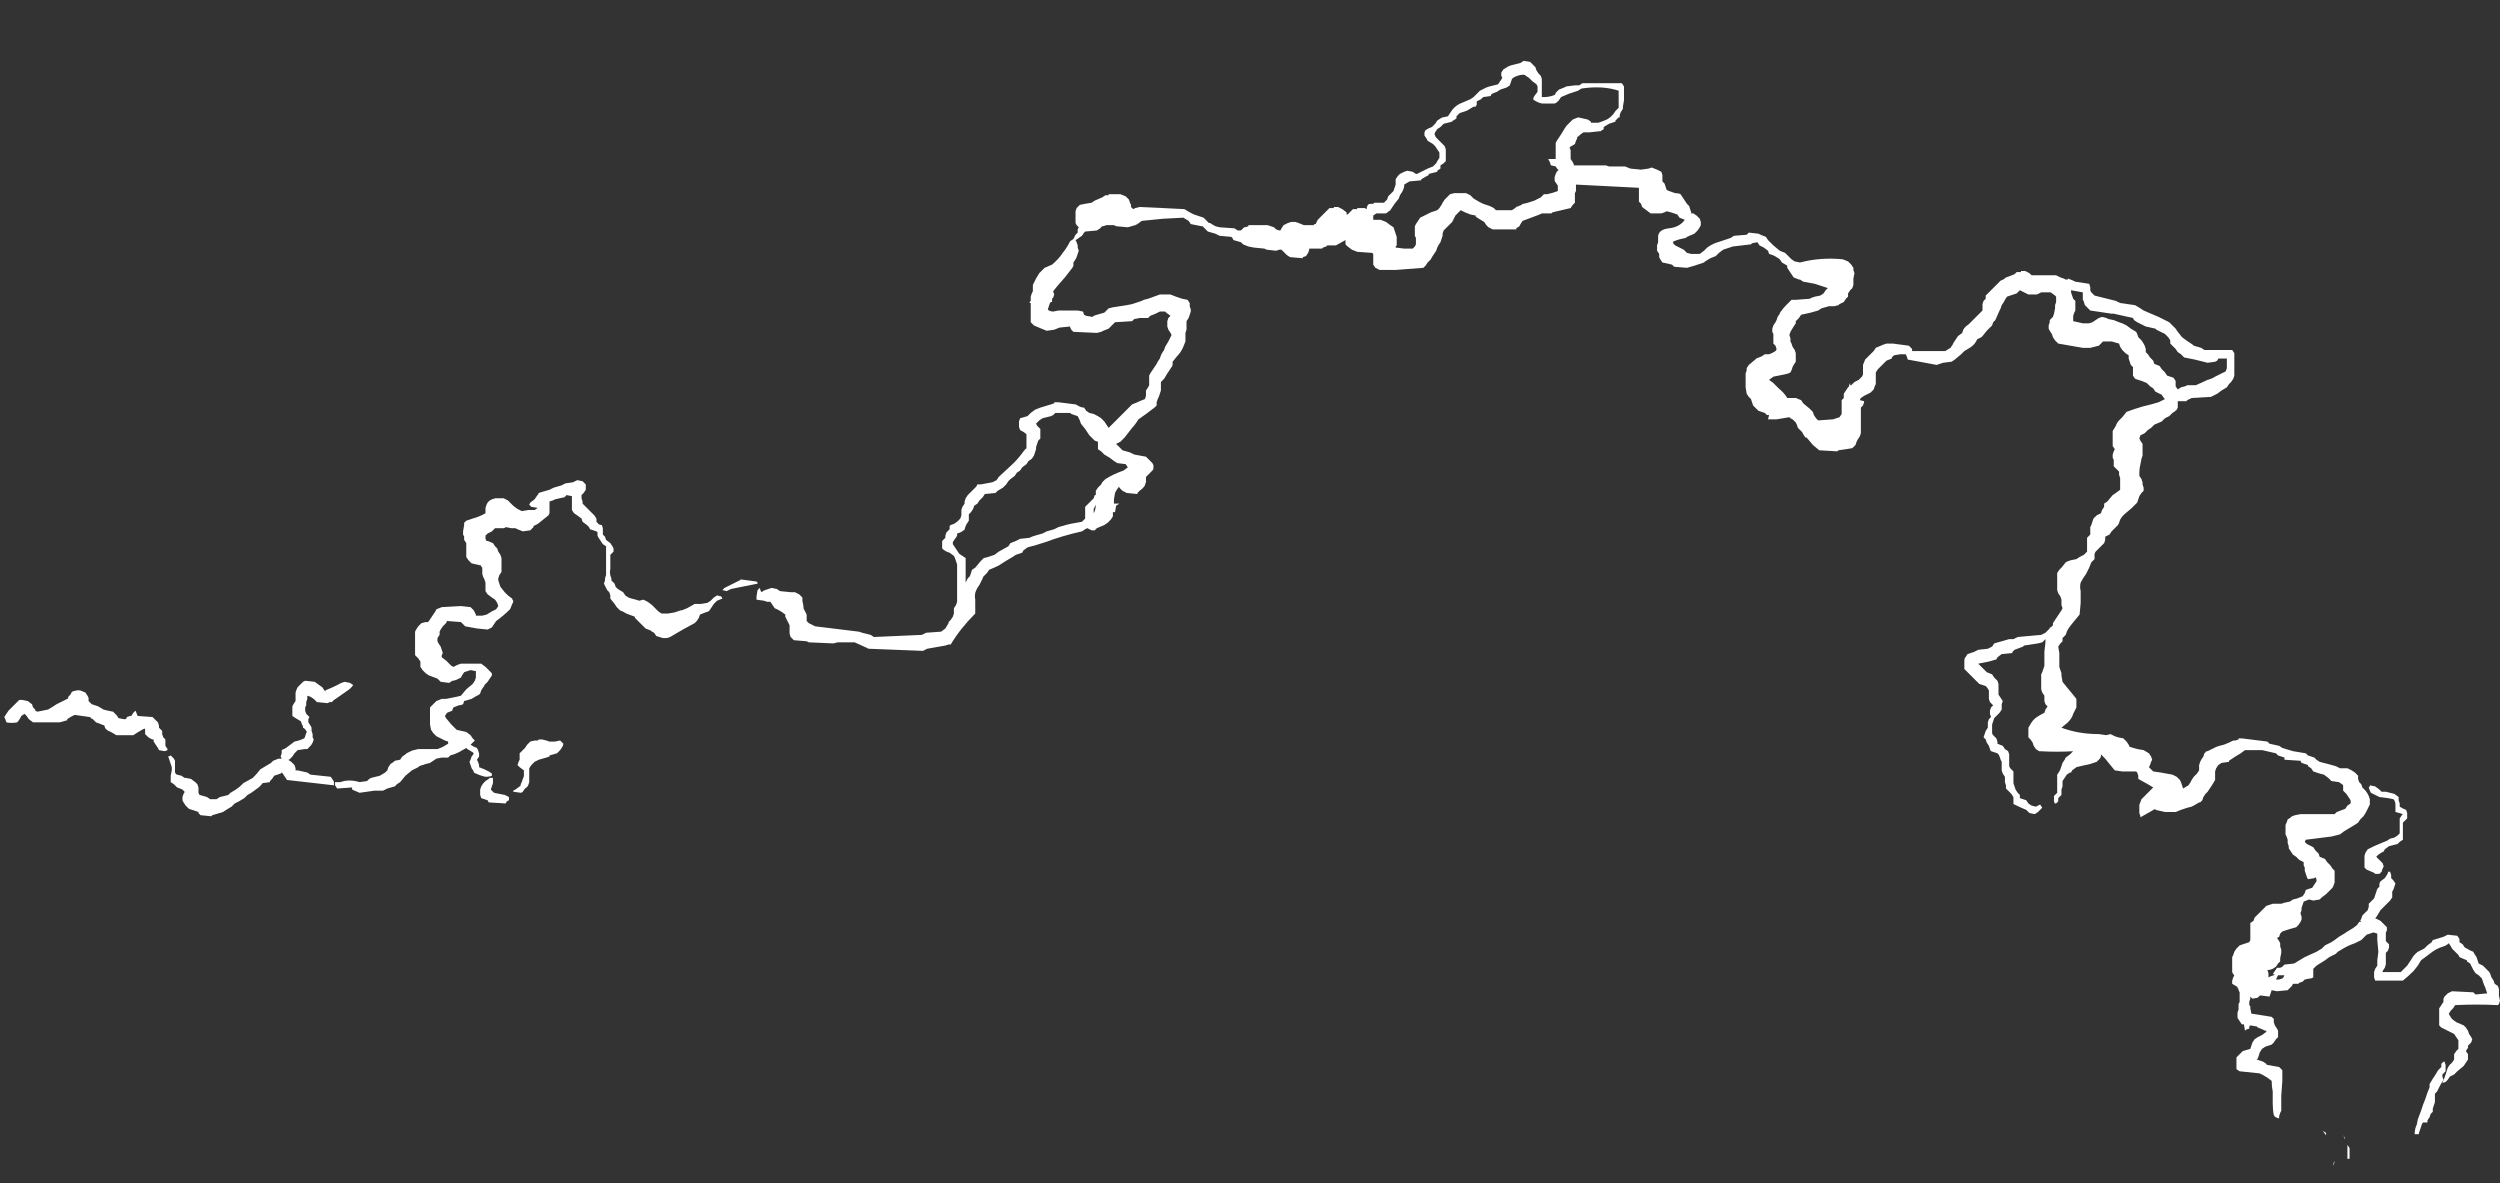 <?xml version="1.0" encoding="UTF-8" standalone="no"?>
<svg xmlns:ffdec="https://www.free-decompiler.com/flash" xmlns:xlink="http://www.w3.org/1999/xlink" ffdec:objectType="frame" height="388.15px" width="820.05px" xmlns="http://www.w3.org/2000/svg">
  <rect width="100%" height="100%" fill="#333333" stroke="none"/>
  <g transform="matrix(1.0, 0.0, 0.0, 1.0, 385.35, 444.15)">
    <use ffdec:characterId="970" height="51.8" transform="matrix(7.0, 0.0, 0.0, 7.0, -383.95, -424.2)" width="116.95" xlink:href="#shape0"/>
  </g>
  <defs>
    <g id="shape0" transform="matrix(1.0, 0.0, 0.0, 1.0, 54.85, 60.6)">
      <path d="M15.65 -60.35 L15.8 -60.4 16.2 -60.5 16.35 -60.6 16.65 -60.55 16.9 -60.3 16.95 -60.15 17.05 -60.0 17.15 -59.9 17.2 -59.75 17.2 -58.9 17.3 -58.9 Q17.55 -58.9 17.8 -59.0 17.85 -59.05 17.85 -59.1 L18.0 -59.25 18.25 -59.35 18.35 -59.4 18.75 -59.45 18.95 -59.45 19.1 -59.55 20.95 -59.55 21.05 -59.4 21.05 -58.75 21.0 -58.45 21.0 -58.35 20.9 -58.2 20.85 -58.05 20.85 -57.95 20.8 -57.95 20.65 -57.8 20.65 -57.75 20.35 -57.65 20.1 -57.5 Q20.1 -57.45 20.1 -57.4 L19.95 -57.3 19.9 -57.3 19.45 -57.25 19.15 -57.25 Q19.0 -57.15 18.9 -57.05 18.85 -57.05 18.85 -56.95 L18.8 -56.85 18.75 -56.7 18.5 -56.55 18.55 -56.4 18.55 -56.15 Q18.55 -56.1 18.55 -56.0 L18.65 -55.85 18.7 -55.75 18.7 -55.7 20.2 -55.7 20.35 -55.65 21.1 -55.65 21.35 -55.55 21.85 -55.5 22.2 -55.55 22.35 -55.6 22.6 -55.5 22.8 -55.4 22.85 -55.25 22.85 -54.95 22.95 -54.85 23.05 -54.55 23.15 -54.5 23.45 -54.4 Q23.6 -54.4 23.7 -54.35 L24.0 -53.9 24.1 -53.8 24.2 -53.5 24.2 -53.45 24.3 -53.45 24.45 -53.35 24.6 -53.2 24.65 -53.05 24.65 -52.9 24.6 -52.8 24.5 -52.65 24.35 -52.5 24.0 -52.35 23.95 -52.3 Q23.65 -52.25 23.4 -52.15 23.35 -52.15 23.35 -52.05 L23.45 -51.95 Q23.55 -51.9 23.65 -51.85 L23.85 -51.75 24.0 -51.6 24.2 -51.55 24.6 -51.55 24.8 -51.7 24.95 -51.85 25.1 -51.95 25.3 -52.05 26.05 -52.3 26.2 -52.4 26.8 -52.45 26.9 -52.55 27.35 -52.5 27.45 -52.45 27.7 -52.35 27.8 -52.2 28.05 -51.95 28.35 -51.7 28.6 -51.6 28.9 -51.3 29.05 -51.2 29.3 -51.15 Q30.25 -51.4 31.3 -51.3 L31.55 -51.2 31.7 -51.05 31.8 -50.9 31.8 -50.8 31.85 -50.65 31.8 -50.4 31.8 -50.1 31.75 -49.95 31.65 -49.85 31.55 -49.7 31.55 -49.55 31.45 -49.45 31.35 -49.3 31.15 -49.2 31.1 -49.15 30.9 -49.1 30.65 -49.1 30.3 -49.0 30.15 -48.9 29.8 -48.8 29.35 -48.7 29.25 -48.55 29.1 -48.4 29.1 -48.3 29.0 -48.15 28.85 -47.9 28.8 -47.75 28.85 -47.6 28.85 -47.45 28.9 -47.35 28.95 -47.2 29.05 -47.05 29.1 -46.9 29.1 -46.5 29.0 -46.35 28.95 -46.25 28.9 -46.1 28.85 -46.0 28.75 -45.95 28.55 -45.9 28.05 -45.8 27.85 -45.65 28.05 -45.5 28.3 -45.25 Q28.55 -45.05 28.7 -44.8 L29.1 -44.8 29.35 -44.7 29.45 -44.55 29.75 -44.3 29.9 -44.15 29.95 -44.0 30.05 -43.85 30.15 -43.75 30.85 -43.8 31.15 -43.9 31.25 -44.05 31.25 -44.7 31.35 -44.8 31.35 -45.0 31.55 -45.3 31.6 -45.35 31.6 -45.4 31.65 -45.5 31.65 -45.4 31.7 -45.4 31.85 -45.55 32.05 -45.65 32.2 -45.8 32.25 -45.9 32.25 -46.35 32.35 -46.6 32.75 -47.0 32.85 -47.15 33.2 -47.3 33.35 -47.35 33.65 -47.35 34.4 -47.25 34.55 -47.1 34.55 -47.0 36.1 -47.0 36.35 -47.15 36.45 -47.3 36.5 -47.4 36.7 -47.7 36.9 -47.85 Q36.95 -48.1 37.2 -48.25 L37.85 -48.9 37.85 -49.2 37.9 -49.35 38.0 -49.45 38.0 -49.6 38.7 -50.3 Q38.85 -50.35 38.95 -50.45 L39.1 -50.5 39.35 -50.6 39.45 -50.7 39.65 -50.7 39.65 -50.75 39.85 -50.75 40.05 -50.65 40.15 -50.55 41.3 -50.55 41.5 -50.45 41.65 -50.4 41.75 -50.35 41.85 -50.35 41.85 -50.4 42.1 -50.3 42.2 -50.25 42.85 -50.15 42.9 -50.0 42.9 -49.9 Q42.9 -49.8 42.95 -49.75 L43.1 -49.6 44.1 -49.35 44.3 -49.25 45.0 -49.15 45.25 -49.0 45.4 -48.9 46.1 -48.6 46.6 -48.35 46.9 -48.05 47.0 -47.9 47.2 -47.65 47.4 -47.5 47.7 -47.3 47.75 -47.25 48.1 -47.15 48.25 -47.05 49.55 -47.05 49.65 -46.9 49.65 -45.85 49.6 -45.7 49.5 -45.55 49.4 -45.45 49.3 -45.3 49.05 -45.15 48.85 -45.0 48.55 -44.85 48.5 -44.85 47.65 -44.8 47.45 -44.7 47.4 -44.65 47.0 -44.65 47.0 -44.35 46.95 -44.25 Q46.85 -44.15 46.75 -44.1 L46.6 -43.95 46.4 -43.85 46.25 -43.7 45.9 -43.55 45.75 -43.4 45.6 -43.3 45.45 -43.15 Q45.35 -43.1 45.25 -43.05 L45.2 -42.9 45.25 -42.8 45.35 -42.65 45.35 -42.1 45.3 -41.95 45.25 -41.7 Q45.2 -41.5 45.2 -41.3 L45.2 -41.15 45.3 -41.0 45.35 -40.85 45.35 -40.75 45.4 -40.6 45.4 -40.45 45.3 -40.35 45.2 -40.2 45.1 -39.9 44.85 -39.65 44.5 -39.35 44.4 -39.25 44.3 -39.1 44.25 -38.95 44.2 -38.85 43.9 -38.55 43.8 -38.4 43.6 -38.3 43.6 -38.15 43.55 -38.0 43.15 -37.6 43.1 -37.5 43.1 -37.25 42.95 -37.1 42.85 -36.85 42.7 -36.55 Q42.55 -36.35 42.45 -36.15 42.4 -35.95 42.45 -35.75 L42.45 -35.2 42.4 -34.65 42.15 -34.35 41.95 -34.1 41.85 -33.95 41.8 -33.85 41.75 -33.7 41.6 -33.55 41.6 -33.4 41.5 -33.3 41.4 -33.15 41.45 -32.85 41.45 -32.2 41.55 -31.9 41.55 -31.8 41.6 -31.5 41.8 -31.25 42.05 -30.95 42.25 -30.7 42.25 -30.3 42.1 -30.0 Q42.05 -29.8 41.85 -29.6 L41.55 -29.35 Q42.35 -29.05 43.3 -29.05 L43.65 -29.0 43.85 -29.05 44.05 -28.95 44.2 -28.9 44.45 -28.85 44.6 -28.7 44.7 -28.55 44.75 -28.45 45.1 -28.35 45.4 -28.3 45.65 -28.15 45.75 -28.0 45.8 -27.85 45.75 -27.75 45.7 -27.6 45.65 -27.5 45.85 -27.3 46.2 -27.25 46.75 -27.15 46.95 -27.05 47.1 -26.9 47.15 -26.8 47.25 -26.5 47.5 -26.65 47.6 -26.8 47.65 -26.9 47.75 -27.05 47.9 -27.2 48.0 -27.35 48.0 -27.6 48.05 -27.75 48.1 -27.85 48.2 -28.0 48.25 -28.15 48.35 -28.25 48.4 -28.25 48.8 -28.45 48.95 -28.5 49.15 -28.55 49.4 -28.65 Q49.5 -28.7 49.6 -28.75 L49.7 -28.75 49.85 -28.8 49.85 -28.85 50.0 -28.85 51.2 -28.7 51.3 -28.6 51.75 -28.5 51.9 -28.4 52.4 -28.25 53.0 -28.15 53.1 -28.05 Q53.25 -28.0 53.4 -27.95 L53.5 -27.85 53.65 -27.75 54.4 -27.55 54.6 -27.45 54.95 -27.45 55.15 -27.35 55.3 -27.25 55.45 -27.1 55.45 -26.95 55.5 -26.8 55.6 -26.7 55.65 -26.55 55.8 -26.4 55.9 -26.25 55.95 -26.15 56.0 -26.0 56.0 -25.75 55.8 -25.35 55.7 -25.2 55.55 -25.05 55.45 -24.9 55.3 -24.8 54.8 -24.5 54.6 -24.35 Q54.4 -24.3 54.2 -24.25 L53.0 -24.1 52.95 -24.0 Q53.0 -23.95 53.05 -23.9 L53.35 -23.75 53.45 -23.6 53.6 -23.45 53.65 -23.3 53.9 -23.2 54.0 -23.05 54.15 -22.9 54.25 -22.75 54.35 -22.65 54.35 -22.1 54.3 -21.95 54.25 -21.85 53.95 -21.55 53.75 -21.4 53.65 -21.3 53.35 -21.25 53.15 -21.3 52.9 -21.2 52.8 -20.9 52.8 -20.8 52.75 -20.65 52.8 -20.5 52.8 -20.35 52.75 -20.25 52.65 -20.1 52.55 -20.0 52.2 -19.9 51.9 -19.8 51.8 -19.7 51.75 -19.55 51.65 -19.5 51.75 -19.35 51.8 -19.25 51.8 -19.1 51.85 -18.95 51.85 -18.8 51.8 -18.55 51.8 -18.4 51.7 -18.3 51.6 -18.15 51.45 -18.05 51.3 -18.0 51.2 -18.0 51.25 -17.85 51.25 -17.65 51.35 -17.7 51.5 -17.75 51.55 -17.8 51.45 -17.8 51.65 -18.1 51.8 -18.1 51.9 -18.15 52.0 -18.25 52.45 -18.3 52.95 -18.6 53.5 -18.85 53.75 -19.0 53.9 -19.15 54.2 -19.3 54.35 -19.4 54.55 -19.55 54.8 -19.7 54.95 -19.8 55.2 -19.95 55.4 -20.1 55.5 -20.25 55.6 -20.25 55.55 -20.3 55.6 -20.4 55.65 -20.55 55.9 -20.8 55.95 -20.95 55.95 -21.1 56.2 -21.35 56.35 -21.8 56.45 -21.9 56.45 -22.05 56.5 -22.15 56.7 -22.3 56.8 -22.45 56.85 -22.55 56.85 -22.6 56.95 -22.6 57.0 -22.45 57.0 -22.3 57.1 -22.2 57.2 -22.05 57.1 -21.75 Q57.05 -21.7 57.05 -21.65 L57.05 -21.4 56.95 -21.25 56.5 -20.8 56.35 -20.55 56.25 -20.4 56.3 -20.4 56.5 -20.3 56.8 -20.0 56.8 -19.85 56.75 -19.75 56.75 -19.35 56.9 -19.2 56.9 -19.05 56.85 -18.9 56.75 -18.8 56.75 -18.25 56.7 -18.1 56.6 -17.95 56.6 -17.9 Q57.0 -17.9 57.45 -17.9 L57.75 -18.2 57.95 -18.5 Q58.05 -18.7 58.25 -18.85 L58.55 -19.0 58.7 -19.15 58.9 -19.3 58.95 -19.4 59.45 -19.55 59.65 -19.65 60.1 -19.6 60.2 -19.45 60.2 -19.3 60.35 -19.2 60.45 -19.05 60.55 -19.0 Q60.7 -18.9 60.85 -18.85 L60.9 -18.75 61.0 -18.6 61.1 -18.3 61.3 -18.2 61.6 -17.9 61.65 -17.8 61.7 -17.65 61.8 -17.5 61.85 -17.35 62.0 -17.25 62.05 -17.1 62.05 -16.8 62.1 -16.55 62.05 -16.4 62.0 -16.35 Q61.0 -16.4 60.0 -16.35 L59.9 -16.2 59.8 -16.1 59.7 -15.95 59.75 -15.85 59.85 -15.7 60.05 -15.55 60.4 -15.4 60.5 -15.3 60.6 -15.15 60.65 -15.0 60.75 -14.85 60.8 -14.75 60.75 -14.6 60.6 -14.45 60.6 -14.35 60.5 -14.2 60.6 -14.05 60.6 -13.8 60.4 -13.5 60.1 -13.25 59.95 -13.1 59.75 -13.0 59.65 -12.85 59.55 -12.75 59.4 -12.7 59.5 -12.95 59.6 -13.25 Q59.65 -13.5 59.85 -13.65 L59.95 -13.8 59.95 -14.05 60.05 -14.2 60.15 -14.3 60.15 -14.7 59.95 -15.0 59.35 -15.3 59.25 -15.4 59.25 -16.2 59.45 -16.5 Q59.45 -16.55 59.45 -16.65 L59.5 -16.75 59.65 -16.9 59.85 -17.0 60.85 -16.95 60.95 -16.85 61.5 -16.9 61.4 -17.2 61.35 -17.3 61.25 -17.6 61.1 -17.75 60.95 -17.85 60.85 -18.0 60.7 -18.3 60.55 -18.4 60.55 -18.45 60.2 -18.6 60.15 -18.7 59.85 -19.0 59.8 -19.1 59.7 -19.25 Q59.6 -19.15 59.45 -19.1 59.1 -19.0 58.8 -18.75 L58.4 -18.45 58.25 -18.2 58.05 -17.95 Q57.8 -17.7 57.55 -17.5 L56.25 -17.5 56.2 -17.65 56.2 -17.9 56.25 -18.05 56.35 -18.2 56.35 -18.45 56.4 -18.85 56.35 -19.4 56.35 -19.7 56.2 -19.75 56.15 -19.75 55.85 -19.65 55.6 -19.4 55.3 -19.25 Q55.0 -19.15 54.75 -19.0 L54.5 -18.85 54.4 -18.75 54.1 -18.6 53.9 -18.45 53.5 -18.2 53.35 -18.05 53.35 -17.65 53.25 -17.6 53.2 -17.6 52.95 -17.55 52.85 -17.45 52.7 -17.4 52.65 -17.35 52.4 -17.35 52.35 -17.25 52.15 -17.05 51.65 -17.0 51.4 -17.05 51.3 -16.75 50.9 -16.8 50.85 -16.8 50.75 -16.7 50.5 -16.65 50.4 -16.75 50.4 -16.65 50.35 -16.5 50.35 -16.35 50.4 -16.3 50.4 -16.2 50.45 -15.95 51.1 -15.85 51.4 -15.8 51.5 -15.7 51.5 -15.55 51.55 -15.4 51.65 -15.25 51.7 -15.15 51.7 -14.85 51.6 -14.75 51.5 -14.6 51.4 -14.5 51.1 -14.4 50.95 -14.3 50.85 -14.15 50.75 -13.85 50.7 -13.8 Q50.85 -13.75 51.0 -13.7 L51.15 -13.6 Q51.15 -13.55 51.2 -13.55 L51.75 -13.45 51.9 -13.3 51.9 -12.8 51.85 -12.1 Q51.85 -11.75 51.85 -11.4 L51.8 -11.3 51.75 -11.15 51.75 -11.05 Q51.65 -11.05 51.6 -11.1 51.55 -11.1 51.5 -11.2 51.45 -11.45 51.45 -11.75 L51.45 -12.3 Q51.4 -12.55 51.4 -12.8 L51.2 -12.95 50.95 -13.1 Q50.9 -13.1 50.85 -13.15 L49.9 -13.25 49.75 -13.35 49.75 -13.9 50.05 -14.2 50.4 -14.3 50.5 -14.6 50.6 -14.75 50.75 -14.85 50.95 -14.95 51.15 -15.1 51.15 -15.15 51.1 -15.15 Q50.9 -15.25 50.75 -15.3 L50.7 -15.35 50.4 -15.4 50.35 -15.35 50.35 -15.25 50.2 -15.2 50.15 -15.15 50.1 -15.45 50.0 -15.45 49.8 -15.75 49.8 -16.0 49.85 -16.15 49.85 -16.4 49.9 -16.5 49.9 -16.95 49.85 -17.05 49.85 -17.1 49.8 -17.15 49.8 -17.2 49.55 -17.35 49.55 -17.5 49.6 -17.65 49.65 -17.75 49.6 -17.8 49.55 -17.9 49.55 -18.6 49.6 -18.7 49.65 -18.85 49.75 -19.0 49.9 -19.15 50.35 -19.3 50.4 -19.4 50.4 -20.2 50.55 -20.3 50.6 -20.45 51.15 -21.0 51.45 -21.1 51.85 -21.1 52.0 -21.15 52.25 -21.2 52.4 -21.3 52.6 -21.35 52.85 -21.45 52.95 -21.6 53.0 -21.75 53.3 -21.85 53.5 -22.15 53.5 -22.25 53.45 -22.35 53.4 -22.3 53.1 -22.25 53.05 -22.35 52.95 -22.65 52.95 -22.8 52.9 -22.9 52.9 -23.05 52.7 -23.15 52.55 -23.3 52.4 -23.4 52.2 -23.7 52.2 -23.8 52.15 -23.95 52.15 -24.1 52.1 -24.25 52.05 -24.35 52.05 -24.8 52.1 -24.9 52.15 -25.05 52.3 -25.15 52.35 -25.2 52.5 -25.25 52.75 -25.3 54.35 -25.3 54.45 -25.4 54.85 -25.55 54.95 -25.7 55.1 -25.8 55.1 -25.95 54.9 -26.25 54.75 -26.4 54.75 -26.65 54.7 -26.7 54.55 -26.8 54.2 -26.85 54.05 -27.0 53.85 -27.15 53.65 -27.2 53.35 -27.3 53.25 -27.45 53.1 -27.55 53.1 -27.6 52.8 -27.7 52.75 -27.8 52.0 -27.85 52.0 -27.95 51.7 -28.05 Q51.65 -28.1 51.6 -28.15 L50.95 -28.3 50.15 -28.3 49.95 -28.15 49.7 -28.0 49.4 -27.8 49.4 -27.75 49.05 -27.7 48.9 -27.6 48.8 -27.45 48.75 -27.3 48.75 -26.9 48.6 -26.65 48.4 -26.35 48.3 -26.25 48.2 -26.1 48.15 -25.95 48.05 -25.85 48.0 -25.85 47.75 -25.7 47.65 -25.65 47.45 -25.6 47.15 -25.5 46.9 -25.4 46.4 -25.4 45.95 -25.5 45.95 -25.55 45.25 -25.15 45.25 -25.2 45.2 -25.35 45.2 -25.75 Q45.25 -25.85 45.3 -26.0 L45.85 -26.55 45.6 -26.7 45.15 -26.95 45.15 -27.1 45.1 -27.25 45.05 -27.3 44.4 -27.3 44.05 -27.35 43.8 -27.65 43.6 -27.9 43.4 -28.1 43.4 -28.0 43.35 -27.9 43.2 -27.75 Q43.05 -27.7 42.9 -27.65 L42.45 -27.55 42.25 -27.5 42.05 -27.35 42.0 -27.25 41.95 -27.25 41.8 -27.15 41.6 -26.85 41.6 -26.6 41.55 -26.45 41.55 -26.2 41.4 -26.05 41.4 -25.9 41.3 -25.8 41.25 -25.8 Q41.2 -25.85 41.2 -25.9 L41.2 -26.15 41.35 -26.3 41.35 -27.15 41.45 -27.3 41.5 -27.4 41.6 -27.7 41.7 -27.85 41.75 -27.95 41.95 -28.1 42.1 -28.25 42.15 -28.25 Q41.35 -28.2 40.5 -28.25 L40.35 -28.35 40.25 -28.5 40.2 -28.65 40.1 -28.8 40.0 -28.9 40.0 -29.35 40.15 -29.6 Q40.25 -29.75 40.4 -29.85 40.55 -29.95 40.75 -30.05 L40.8 -30.2 40.9 -30.35 40.8 -30.45 40.75 -30.6 40.75 -30.85 40.65 -31.0 40.6 -31.15 40.6 -31.85 40.65 -31.95 40.75 -32.25 40.75 -32.9 40.8 -33.35 40.8 -33.5 40.65 -33.35 40.45 -33.3 39.8 -33.2 39.75 -33.15 39.35 -33.0 39.25 -32.9 39.25 -32.85 38.75 -32.8 38.55 -32.65 38.5 -32.55 38.15 -32.45 37.65 -32.35 38.05 -31.95 38.3 -31.85 38.4 -31.7 38.55 -31.55 38.6 -31.4 38.6 -31.0 Q38.6 -30.95 38.6 -30.9 L38.8 -30.6 38.75 -30.45 38.75 -30.2 38.65 -30.05 38.4 -29.8 38.3 -29.5 38.3 -29.1 Q38.3 -29.05 38.35 -29.0 L38.5 -28.85 38.55 -28.7 38.55 -28.6 38.8 -28.5 38.9 -28.35 39.05 -28.25 39.1 -28.1 39.1 -27.55 39.15 -27.45 39.3 -27.3 39.3 -26.75 39.4 -26.45 39.5 -26.3 39.6 -26.2 39.6 -26.05 39.9 -25.95 40.0 -25.8 40.15 -25.7 40.35 -25.65 40.55 -25.75 40.65 -25.6 40.45 -25.4 40.3 -25.3 40.05 -25.35 39.9 -25.5 Q39.65 -25.6 39.35 -25.75 39.3 -25.75 39.3 -25.8 L39.3 -26.1 39.2 -26.25 38.95 -26.5 38.95 -26.65 38.9 -26.8 38.9 -27.05 38.8 -27.2 38.75 -27.35 38.75 -27.75 38.7 -27.85 38.65 -28.0 38.6 -28.1 38.55 -28.15 Q38.4 -28.2 38.25 -28.25 38.2 -28.3 38.2 -28.35 L38.15 -28.5 38.05 -28.65 38.0 -28.8 37.9 -28.9 38.0 -29.2 38.1 -29.35 38.1 -29.6 38.15 -29.75 38.25 -29.85 38.2 -30.0 38.2 -30.15 38.25 -30.3 38.35 -30.4 38.2 -30.55 38.15 -30.7 38.15 -31.1 38.05 -31.25 38.0 -31.3 37.7 -31.4 37.0 -32.1 37.0 -32.5 Q37.0 -32.6 37.05 -32.65 L37.15 -32.8 37.45 -32.9 37.65 -33.0 38.1 -33.05 38.3 -33.15 38.4 -33.3 39.1 -33.5 39.3 -33.5 39.5 -33.6 40.6 -33.7 40.8 -33.8 41.0 -34.0 41.0 -34.05 41.05 -34.05 41.15 -34.15 41.15 -34.25 41.55 -34.85 41.6 -34.95 41.55 -35.1 41.55 -35.35 41.5 -35.5 41.4 -35.65 41.35 -35.8 41.35 -36.6 41.45 -36.75 41.55 -36.85 41.75 -37.1 41.85 -37.15 42.0 -37.2 42.25 -37.25 42.4 -37.35 42.6 -37.45 42.75 -37.6 42.75 -38.25 42.9 -38.4 42.9 -38.75 42.95 -38.85 43.05 -39.15 43.2 -39.3 43.4 -39.4 43.45 -39.55 43.55 -39.7 43.55 -39.85 43.7 -39.95 43.95 -40.25 44.1 -40.35 44.3 -40.5 44.3 -41.05 44.25 -41.2 44.25 -41.35 44.0 -41.6 44.0 -41.9 43.95 -42.0 43.95 -42.15 44.0 -42.3 44.05 -42.4 43.95 -42.55 43.95 -43.25 44.1 -43.5 Q44.15 -43.65 44.25 -43.75 L44.4 -43.9 44.6 -44.15 Q45.0 -44.3 45.35 -44.4 L45.75 -44.5 46.1 -44.6 46.4 -44.75 46.35 -44.8 46.25 -44.95 45.95 -45.1 45.85 -45.25 45.7 -45.35 45.55 -45.5 45.3 -45.6 45.0 -45.7 44.9 -45.85 44.9 -46.25 44.8 -46.35 44.7 -46.65 44.7 -46.8 44.55 -46.9 44.4 -47.05 44.3 -47.2 44.25 -47.35 43.9 -47.45 43.5 -47.45 43.3 -47.25 42.9 -47.15 42.55 -47.15 41.4 -47.35 41.25 -47.5 41.15 -47.65 41.1 -47.8 41.0 -47.95 40.95 -48.05 40.95 -48.2 41.0 -48.35 41.0 -48.45 41.15 -48.6 41.2 -48.75 41.25 -49.0 41.25 -49.15 41.3 -49.3 41.3 -49.55 41.25 -49.6 41.05 -49.75 40.6 -49.75 40.4 -49.65 40.0 -49.65 39.6 -49.85 39.45 -49.7 39.0 -49.55 38.9 -49.4 38.85 -49.3 38.75 -49.15 38.7 -49.0 38.65 -48.9 38.45 -48.45 38.35 -48.35 38.3 -48.2 38.05 -47.95 37.85 -47.7 37.8 -47.65 Q37.7 -47.6 37.6 -47.55 37.5 -47.3 37.25 -47.15 L37.0 -47.0 36.85 -46.85 36.55 -46.6 36.4 -46.5 36.0 -46.45 35.7 -46.35 34.9 -46.5 34.35 -46.6 34.3 -46.75 34.25 -46.85 34.0 -46.85 33.7 -46.8 33.6 -46.7 33.6 -46.65 33.35 -46.55 32.95 -46.15 32.85 -46.0 32.85 -45.45 32.8 -45.35 32.75 -45.2 32.6 -45.05 32.3 -44.9 32.15 -44.8 32.1 -44.7 32.3 -44.65 32.3 -44.6 32.25 -44.45 32.15 -44.35 32.15 -43.15 32.1 -43.0 32.0 -42.85 31.95 -42.75 31.9 -42.6 31.75 -42.45 31.45 -42.4 31.1 -42.35 31.05 -42.3 30.2 -42.35 29.9 -42.6 29.65 -42.9 29.6 -42.95 29.55 -42.95 29.45 -43.1 29.4 -43.2 Q29.35 -43.25 29.3 -43.3 L29.2 -43.4 29.15 -43.55 29.1 -43.65 28.95 -43.8 28.85 -43.85 28.8 -43.9 28.2 -43.8 27.8 -43.8 27.85 -44.0 27.75 -44.0 27.65 -44.1 27.35 -44.2 27.1 -44.45 27.0 -44.75 26.9 -44.85 26.8 -45.0 26.75 -45.3 26.75 -45.95 26.8 -46.1 26.8 -46.2 26.9 -46.35 27.2 -46.6 27.25 -46.65 27.5 -46.75 27.65 -46.85 27.85 -46.85 Q28.0 -46.9 28.15 -47.0 28.2 -47.05 28.2 -47.1 L28.15 -47.25 28.05 -47.35 28.05 -47.8 28.0 -47.9 28.0 -48.05 28.05 -48.2 28.15 -48.35 28.2 -48.45 28.25 -48.6 28.35 -48.75 Q28.35 -48.8 28.4 -48.85 28.5 -49.0 28.65 -49.15 L28.9 -49.4 29.1 -49.4 29.75 -49.45 29.85 -49.5 30.0 -49.55 30.25 -49.6 30.4 -49.7 30.5 -49.85 30.6 -49.95 30.0 -50.15 29.45 -50.25 29.3 -50.35 29.25 -50.35 29.0 -50.45 28.7 -50.9 Q28.7 -50.95 28.7 -51.0 L28.45 -51.15 28.35 -51.3 28.2 -51.4 Q28.05 -51.5 27.85 -51.55 L27.8 -51.7 27.6 -51.85 27.4 -51.95 27.3 -52.1 27.05 -52.05 27.0 -52.0 26.15 -51.9 25.7 -51.75 25.5 -51.6 25.35 -51.45 25.1 -51.35 24.85 -51.2 24.8 -51.15 24.35 -51.0 24.0 -50.9 23.4 -50.95 23.3 -51.05 22.85 -51.15 22.75 -51.3 22.7 -51.4 22.7 -51.55 22.6 -51.7 22.6 -51.95 22.65 -52.1 22.65 -52.4 Q22.7 -52.7 23.15 -52.75 23.65 -52.8 23.9 -53.15 L23.65 -53.25 23.55 -53.4 23.25 -53.5 23.05 -53.55 22.95 -53.5 22.8 -53.45 22.3 -53.45 21.9 -53.75 21.85 -53.9 21.75 -54.0 21.75 -54.65 18.8 -54.8 18.8 -54.5 18.75 -54.4 18.75 -53.95 18.65 -53.85 18.55 -53.7 17.7 -53.5 17.65 -53.45 17.2 -53.45 17.1 -53.4 16.3 -53.1 16.2 -52.95 16.15 -52.85 16.0 -52.75 16.0 -52.7 14.9 -52.7 14.7 -52.8 14.6 -52.9 14.5 -53.05 14.25 -53.2 14.1 -53.3 14.1 -53.35 13.85 -53.4 13.6 -53.5 13.4 -53.6 13.15 -53.35 13.0 -53.05 12.6 -52.65 12.55 -52.5 12.55 -52.4 12.45 -52.1 12.35 -51.95 12.3 -51.85 12.25 -51.7 12.05 -51.4 12.0 -51.3 11.85 -51.15 11.75 -51.0 11.65 -50.9 10.35 -50.8 9.6 -50.8 9.4 -50.9 9.3 -51.05 9.3 -51.55 9.25 -51.6 8.55 -51.65 8.3 -51.75 8.1 -51.9 8.0 -52.0 8.0 -52.2 7.55 -51.95 7.15 -51.95 7.1 -51.9 6.95 -51.85 6.9 -51.8 6.3 -51.8 6.3 -51.75 6.25 -51.6 6.15 -51.45 6.0 -51.4 6.0 -51.35 5.4 -51.4 5.25 -51.5 5.0 -51.75 4.9 -51.75 4.75 -51.7 4.3 -51.75 4.2 -51.8 3.7 -51.85 3.45 -51.9 3.2 -52.0 3.1 -52.1 2.75 -52.2 2.7 -52.3 2.65 -52.35 2.1 -52.4 1.9 -52.5 1.55 -52.6 1.3 -52.85 1.25 -52.85 0.75 -52.95 0.65 -53.1 0.4 -53.25 -0.55 -53.2 -1.55 -53.1 -1.75 -52.95 -1.85 -52.9 -2.2 -52.8 -2.75 -52.85 -2.85 -52.9 -3.2 -52.9 -3.35 -52.85 -3.4 -52.85 -3.5 -52.75 -3.65 -52.65 -4.2 -52.6 -4.25 -52.55 -4.35 -52.4 -4.5 -52.3 Q-4.55 -52.25 -4.65 -52.2 L-4.6 -52.1 -4.55 -51.95 -4.55 -51.85 -4.5 -51.7 -4.6 -51.4 -4.65 -51.3 -4.75 -51.15 -4.75 -51.0 -4.8 -50.9 -5.15 -50.45 -5.5 -50.05 -5.7 -49.8 -5.65 -49.65 -5.7 -49.5 -5.75 -49.45 -5.75 -49.3 -5.8 -49.3 -5.85 -49.25 -5.95 -48.95 -5.9 -48.9 Q-5.8 -48.85 -5.7 -48.85 L-5.45 -48.9 -4.55 -48.9 -4.3 -48.85 -4.25 -48.7 -4.15 -48.65 -3.85 -48.6 -3.8 -48.65 -3.65 -48.7 -3.3 -48.8 -3.1 -49.0 -2.9 -49.05 -2.25 -49.15 -2.0 -49.2 -1.55 -49.35 -1.45 -49.4 -1.25 -49.45 -0.7 -49.65 -0.2 -49.65 0.05 -49.55 0.35 -49.45 0.6 -49.4 0.7 -49.25 0.7 -49.1 0.75 -48.95 0.75 -48.85 0.65 -48.55 0.55 -48.4 0.55 -48.0 0.5 -47.85 0.5 -47.45 0.4 -47.2 Q0.3 -46.95 0.1 -46.75 L-0.1 -46.5 -0.1 -46.4 Q-0.1 -46.3 -0.15 -46.25 L-0.35 -45.95 -0.5 -45.7 -0.65 -45.55 -0.65 -45.15 -0.75 -44.85 -0.8 -44.75 -0.85 -44.6 -0.85 -44.45 -0.95 -44.35 -1.35 -44.05 -1.7 -43.8 -1.8 -43.65 Q-1.9 -43.5 -2.0 -43.4 L-2.35 -42.95 -2.55 -42.75 -2.75 -42.65 -2.45 -42.35 -2.1 -42.25 -1.9 -42.15 -1.35 -42.05 -1.05 -41.75 -1.0 -41.65 -1.0 -41.5 Q-1.0 -41.45 -1.05 -41.4 L-1.35 -41.1 -1.35 -40.85 Q-1.4 -40.75 -1.4 -40.7 -1.5 -40.55 -1.65 -40.45 L-1.75 -40.35 -1.75 -40.3 -2.25 -40.35 -2.45 -40.45 -2.6 -40.6 -2.6 -40.65 -2.65 -40.6 -2.75 -40.45 -2.8 -40.35 -2.85 -40.05 -2.85 -39.85 -2.6 -39.85 -2.75 -39.75 -2.8 -39.45 -2.9 -39.45 -2.9 -39.25 -3.0 -39.1 -3.15 -38.95 -3.3 -38.85 -3.65 -38.7 -3.75 -38.6 -3.9 -38.6 -4.1 -38.7 -4.2 -38.65 -4.35 -38.55 Q-5.25 -38.35 -6.05 -38.05 -6.5 -37.9 -6.9 -37.8 L-7.1 -37.65 -7.15 -37.55 -7.45 -37.45 -7.6 -37.35 Q-7.95 -37.15 -8.25 -36.95 -8.45 -36.85 -8.7 -36.75 L-8.8 -36.6 -8.95 -36.45 Q-9.0 -36.4 -9.0 -36.35 L-9.15 -36.05 -9.25 -35.9 -9.3 -35.8 Q-9.4 -35.6 -9.35 -35.35 L-9.35 -34.7 Q-10.05 -34.0 -10.5 -33.25 L-10.6 -33.25 -10.75 -33.2 -11.6 -33.05 -11.8 -32.95 -14.35 -33.05 -14.45 -33.1 -15.0 -33.35 -15.8 -33.35 -16.0 -33.3 -17.15 -33.35 -17.25 -33.4 -17.85 -33.45 -18.0 -33.6 -18.05 -33.75 -18.05 -34.15 -18.25 -34.55 -18.25 -34.65 Q-18.5 -34.85 -18.75 -34.95 L-18.95 -35.25 -19.1 -35.25 -19.25 -35.3 -19.6 -35.35 -19.6 -35.5 -19.55 -35.8 -19.45 -35.9 -19.4 -35.75 -19.35 -35.7 -19.3 -35.75 -19.2 -35.8 -18.9 -35.9 -18.65 -35.85 -18.5 -35.75 -18.0 -35.7 -17.8 -35.7 -17.6 -35.6 -17.45 -35.45 -17.45 -35.3 -17.4 -35.05 -17.4 -34.95 -17.25 -34.65 -17.25 -34.35 -17.15 -34.25 -16.85 -34.1 -14.8 -33.85 -14.65 -33.8 -14.25 -33.7 -14.1 -33.6 -11.85 -33.7 -11.65 -33.8 -10.95 -33.85 -10.75 -34.0 -10.6 -34.25 -10.6 -34.3 -10.5 -34.4 -10.4 -34.55 -10.35 -34.7 -10.35 -34.95 -10.25 -35.1 -10.2 -35.25 -10.2 -37.0 -10.3 -37.3 -10.35 -37.4 -10.55 -37.55 Q-10.75 -37.6 -10.9 -37.75 L-10.9 -38.1 -10.75 -38.25 -10.75 -38.35 -10.7 -38.5 -10.55 -38.65 -10.55 -38.8 -10.5 -38.85 -10.35 -38.9 -10.2 -39.0 -10.05 -39.15 -10.0 -39.3 -10.0 -39.55 -9.95 -39.7 -9.85 -39.85 -9.85 -39.95 -9.8 -40.1 -9.7 -40.25 -9.3 -40.65 -9.25 -40.75 -9.1 -40.75 -8.55 -40.85 -8.35 -40.95 -8.25 -41.1 -7.55 -41.75 Q-7.3 -42.0 -7.05 -42.35 L-6.95 -42.45 -6.95 -43.1 Q-7.05 -43.2 -7.25 -43.3 L-7.3 -43.45 -7.3 -43.7 -7.25 -43.85 -6.9 -43.95 -6.75 -44.1 -6.55 -44.25 -6.3 -44.35 -5.8 -44.5 -5.65 -44.55 -5.65 -44.6 -5.45 -44.6 -4.65 -44.5 -4.55 -44.45 Q-4.4 -44.35 -4.25 -44.35 L-4.15 -44.2 -4.0 -44.1 -3.8 -44.05 -3.6 -43.95 -3.45 -43.85 -3.3 -43.7 -3.1 -43.4 -2.0 -44.5 -1.75 -44.6 -1.65 -44.65 -1.4 -44.75 -1.35 -44.9 -1.35 -45.15 -1.25 -45.3 -1.2 -45.4 -1.2 -45.85 -1.15 -45.95 -1.05 -46.1 Q-0.95 -46.25 -0.85 -46.4 L-0.8 -46.5 -0.7 -46.65 -0.65 -46.8 -0.6 -46.9 -0.5 -47.05 -0.45 -47.2 -0.3 -47.45 -0.15 -47.75 -0.2 -47.85 -0.3 -48.0 -0.35 -48.15 -0.35 -48.4 -0.3 -48.55 -0.2 -48.65 -0.4 -48.8 -0.45 -48.85 -0.7 -48.85 -0.9 -48.75 -1.15 -48.65 -1.25 -48.55 -1.65 -48.55 -1.9 -48.5 -2.0 -48.4 -2.8 -48.35 -3.1 -48.05 -3.35 -47.95 -3.45 -47.9 -3.65 -47.85 -4.75 -47.9 -4.85 -48.0 -4.9 -48.1 -4.9 -48.15 -5.4 -48.1 -5.65 -48.0 -6.0 -47.95 -6.25 -48.05 -6.6 -48.2 -6.75 -48.35 -6.75 -49.25 -6.8 -49.25 -6.8 -49.3 -6.75 -49.35 -6.75 -49.55 -6.7 -49.7 -6.65 -49.8 -6.65 -50.1 -6.5 -50.4 -6.35 -50.65 -6.1 -50.9 -5.75 -51.05 Q-5.45 -51.3 -5.25 -51.6 -5.05 -51.85 -4.9 -52.15 L-4.75 -52.25 -4.65 -52.45 -4.55 -52.55 -4.55 -52.7 -4.5 -52.8 -4.6 -52.9 -4.65 -53.0 -4.65 -53.55 -4.6 -53.7 -4.45 -53.85 -4.2 -53.9 -3.9 -53.95 -3.75 -54.05 -3.4 -54.2 -3.25 -54.3 -3.1 -54.3 -3.1 -54.35 -2.55 -54.35 -2.3 -54.25 -2.15 -54.1 -2.1 -53.95 -2.05 -53.85 -2.05 -53.75 -1.95 -53.65 -1.85 -53.7 -1.65 -53.75 -0.55 -53.7 0.45 -53.65 0.7 -53.5 0.9 -53.4 1.35 -53.25 1.6 -53.0 1.65 -53.0 1.9 -52.85 2.1 -52.8 2.8 -52.75 2.95 -52.65 3.1 -52.65 3.25 -52.8 3.3 -52.8 3.45 -52.85 3.45 -52.9 4.35 -52.9 4.65 -52.8 4.75 -52.7 4.9 -52.65 4.95 -52.65 5.0 -52.75 5.1 -52.9 5.3 -53.0 5.45 -53.05 5.65 -53.05 5.8 -53.0 6.05 -52.9 6.5 -52.9 6.55 -52.95 6.6 -52.95 6.7 -53.15 7.25 -53.7 7.45 -53.7 7.45 -53.75 7.65 -53.75 7.85 -53.65 8.05 -53.5 8.05 -53.4 8.1 -53.4 8.35 -53.65 8.55 -53.65 8.55 -53.7 8.9 -53.7 9.0 -53.65 9.0 -53.75 9.05 -53.85 Q9.1 -53.9 9.2 -53.9 L9.3 -53.9 9.35 -53.95 9.8 -53.95 9.95 -54.1 10.0 -54.25 10.25 -54.5 10.35 -54.8 10.35 -55.05 10.45 -55.2 10.55 -55.3 10.75 -55.4 10.9 -55.45 11.15 -55.4 11.3 -55.3 11.35 -55.3 11.45 -55.35 Q11.65 -55.45 11.85 -55.55 L12.1 -55.65 12.25 -55.8 12.3 -55.9 12.4 -56.05 12.4 -56.3 12.2 -56.6 12.1 -56.7 11.85 -56.85 11.8 -56.95 11.7 -57.1 Q11.7 -57.15 11.7 -57.25 L11.75 -57.35 Q11.9 -57.45 12.05 -57.5 L12.2 -57.65 12.3 -57.8 12.45 -57.9 12.55 -57.95 12.8 -58.0 13.0 -58.3 Q13.2 -58.55 13.5 -58.65 L13.85 -58.8 14.0 -58.9 14.3 -59.2 14.6 -59.35 14.75 -59.4 15.15 -59.5 15.35 -59.8 15.3 -59.9 15.3 -60.05 15.4 -60.2 15.65 -60.35 M14.15 -58.7 L14.15 -58.55 14.1 -58.45 14.0 -58.45 13.75 -58.3 13.65 -58.25 13.35 -58.15 Q13.3 -58.1 13.2 -58.0 13.2 -57.95 13.2 -57.9 L13.05 -57.8 Q13.0 -57.8 13.0 -57.75 L12.6 -57.65 12.45 -57.5 12.3 -57.4 12.2 -57.25 Q12.15 -57.15 12.2 -57.1 12.2 -57.05 12.3 -56.95 L12.65 -56.6 12.7 -56.45 12.7 -55.9 12.6 -55.8 12.45 -55.7 12.45 -55.55 12.3 -55.45 12.3 -55.4 11.9 -55.3 11.9 -55.25 11.55 -55.05 11.55 -55.0 11.0 -54.95 10.75 -54.8 10.75 -54.7 10.7 -54.55 10.65 -54.45 10.55 -54.3 10.5 -54.15 10.3 -53.9 10.1 -53.6 9.9 -53.45 9.45 -53.45 9.3 -53.35 9.3 -53.15 9.65 -53.15 9.9 -53.05 10.1 -52.9 10.25 -52.8 10.4 -52.35 10.4 -51.95 10.35 -51.9 10.35 -51.85 10.75 -51.8 11.15 -51.8 Q11.2 -51.85 11.25 -51.9 L11.3 -52.0 11.3 -52.3 11.25 -52.4 11.25 -52.85 11.3 -52.95 11.5 -53.25 12.0 -53.5 12.3 -53.6 12.4 -53.7 12.5 -53.85 12.55 -53.95 12.65 -54.1 12.9 -54.35 13.1 -54.4 13.65 -54.4 13.85 -54.3 14.0 -54.15 14.25 -54.0 14.45 -53.9 14.75 -53.8 14.95 -53.7 15.05 -53.6 15.8 -53.6 15.95 -53.7 16.0 -53.75 16.25 -53.85 16.3 -53.9 16.35 -53.9 16.55 -53.95 16.85 -54.05 17.15 -54.2 17.3 -54.35 17.45 -54.35 Q17.7 -54.4 17.95 -54.5 L17.95 -54.75 17.85 -54.9 Q17.8 -54.95 17.8 -55.0 L17.8 -55.15 17.85 -55.3 17.9 -55.4 18.0 -55.5 17.95 -55.5 17.85 -55.65 17.65 -55.7 Q17.6 -55.7 17.6 -55.8 L17.5 -56.0 17.85 -56.0 17.85 -56.75 17.9 -56.85 18.1 -57.15 18.25 -57.4 18.35 -57.55 18.65 -57.85 18.9 -57.95 19.35 -57.85 19.5 -57.75 19.5 -57.7 19.85 -57.7 20.0 -57.75 20.25 -57.85 20.4 -57.95 20.55 -58.1 20.65 -58.25 20.8 -58.4 20.8 -59.2 Q20.05 -59.45 19.05 -59.3 L18.9 -59.2 18.45 -59.05 18.1 -58.9 18.0 -58.75 17.9 -58.65 17.8 -58.6 17.2 -58.6 Q17.0 -58.65 16.85 -58.75 16.8 -58.75 16.8 -58.85 L16.85 -58.95 17.0 -59.15 17.0 -59.4 16.95 -59.5 16.75 -59.65 16.6 -59.8 16.45 -59.9 Q16.4 -59.95 16.35 -59.95 16.1 -59.95 15.85 -59.8 L15.8 -59.75 15.7 -59.45 15.55 -59.35 15.25 -59.25 15.1 -59.15 14.85 -59.05 14.8 -58.95 14.45 -58.9 14.35 -58.8 14.15 -58.7 M42.05 -49.6 L42.1 -49.45 42.2 -49.35 42.2 -48.9 42.15 -48.8 42.1 -48.65 42.1 -48.4 42.55 -48.3 42.85 -48.3 43.0 -48.35 43.3 -48.55 43.45 -48.6 43.65 -48.55 43.75 -48.5 44.0 -48.45 44.25 -48.35 44.4 -48.3 44.6 -48.2 44.8 -48.05 45.05 -47.9 45.1 -47.8 45.15 -47.65 45.3 -47.5 45.4 -47.35 45.45 -47.25 45.5 -47.1 45.5 -46.95 45.6 -46.85 45.7 -46.7 45.85 -46.55 45.9 -46.4 46.15 -46.3 46.25 -46.15 46.4 -46.0 46.5 -45.85 46.8 -45.75 46.9 -45.6 46.9 -45.35 47.0 -45.2 47.15 -45.3 47.35 -45.35 47.45 -45.4 47.85 -45.4 48.4 -45.65 Q48.6 -45.7 48.75 -45.8 L49.25 -46.05 49.3 -46.2 49.3 -46.65 48.9 -46.65 48.85 -46.55 48.75 -46.5 48.4 -46.45 47.8 -46.6 47.3 -46.7 47.15 -46.85 47.0 -46.95 46.9 -47.1 46.65 -47.35 46.65 -47.5 46.55 -47.65 46.4 -47.8 46.0 -48.0 45.95 -48.05 45.5 -48.15 45.1 -48.35 44.95 -48.45 44.9 -48.55 44.0 -48.75 43.9 -48.75 42.9 -48.9 42.65 -49.15 42.6 -49.3 Q42.6 -49.35 42.55 -49.4 L42.55 -49.75 42.0 -49.85 42.0 -49.75 42.05 -49.6 M56.25 -26.6 L56.45 -26.45 56.55 -26.35 56.75 -26.35 57.15 -26.25 57.35 -26.1 57.35 -25.95 57.4 -25.8 57.4 -25.65 Q57.55 -25.55 57.7 -25.5 L57.75 -25.35 57.75 -25.1 57.55 -24.9 57.55 -24.1 57.4 -24.0 57.3 -23.9 56.9 -23.8 56.7 -23.65 56.65 -23.55 56.55 -23.5 56.4 -23.4 56.3 -23.3 56.6 -23.0 56.65 -22.85 56.6 -22.75 56.55 -22.6 56.45 -22.5 56.25 -22.5 56.2 -22.55 55.85 -22.7 55.75 -22.8 55.75 -23.35 55.8 -23.5 55.9 -23.65 56.2 -23.8 56.55 -23.95 56.8 -24.05 56.95 -24.15 57.15 -24.2 57.3 -24.3 57.4 -24.4 57.4 -25.1 57.5 -25.25 57.55 -25.3 Q57.4 -25.35 57.2 -25.4 L57.2 -25.8 57.15 -25.95 57.1 -26.0 56.85 -26.05 56.45 -26.1 56.05 -26.3 56.0 -26.4 55.95 -26.55 56.0 -26.6 56.0 -26.65 56.25 -26.6 M51.95 -17.75 L51.7 -17.75 51.6 -17.55 51.75 -17.55 51.9 -17.6 51.95 -17.65 52.0 -17.75 51.95 -17.75 M54.75 -10.25 L54.85 -10.1 54.8 -10.1 54.8 -10.2 54.75 -10.25 M53.9 -10.4 L53.95 -10.35 53.95 -10.25 53.8 -10.45 53.9 -10.4 M54.35 -9.05 L54.3 -8.8 Q54.3 -8.9 54.3 -8.95 L54.35 -9.05 M55.05 -9.55 L55.05 -9.15 54.95 -9.15 54.95 -9.8 55.05 -9.65 55.05 -9.55 M59.55 -13.55 L59.55 -13.35 Q59.55 -13.3 59.55 -13.25 L59.4 -13.1 59.4 -13.0 59.45 -12.85 59.3 -12.6 59.15 -12.3 59.05 -12.2 59.05 -11.8 58.95 -11.5 58.95 -11.35 58.85 -11.25 58.8 -11.1 58.7 -10.95 58.7 -10.85 58.5 -10.85 58.45 -10.8 58.3 -10.35 58.3 -10.3 Q58.2 -10.3 58.1 -10.3 58.1 -10.55 58.2 -10.75 L58.25 -11.0 58.4 -11.4 58.5 -11.7 58.6 -11.95 58.7 -12.25 58.8 -12.5 58.8 -12.65 58.95 -12.9 59.05 -13.05 59.2 -13.3 59.35 -13.45 59.35 -13.6 59.45 -13.7 59.5 -13.7 59.55 -13.55 M-53.4 -30.2 L-53.4 -30.15 -53.3 -30.1 -52.8 -30.2 -52.55 -30.35 -52.4 -30.45 -51.9 -30.7 Q-51.85 -30.7 -51.85 -30.8 L-51.75 -30.9 -51.7 -31.0 -51.65 -31.05 -51.45 -31.1 -51.3 -31.1 -51.05 -31.0 -50.95 -30.85 -50.9 -30.75 -50.9 -30.6 -50.75 -30.45 -50.45 -30.35 -50.2 -30.2 -50.0 -30.15 -49.75 -30.1 -49.6 -29.95 Q-49.55 -29.9 -49.5 -29.8 L-49.25 -29.75 -49.15 -29.75 -49.1 -29.85 -48.95 -29.9 -48.9 -29.9 -48.8 -30.05 -48.7 -30.15 -48.6 -29.9 -47.9 -29.85 -47.65 -29.6 -47.6 -29.45 -47.6 -29.35 -47.45 -29.2 -47.45 -29.05 -47.4 -28.9 -47.3 -28.8 -47.3 -28.5 -47.2 -28.35 -47.2 -28.3 Q-47.3 -28.25 -47.35 -28.25 L-47.6 -28.3 -47.65 -28.4 -47.85 -28.7 -47.85 -28.8 -47.9 -28.8 Q-48.05 -28.85 -48.15 -28.95 L-48.25 -29.05 -48.25 -29.3 -48.3 -29.3 -48.4 -29.25 -48.65 -29.1 -48.8 -29.0 -49.6 -29.0 -49.85 -29.15 Q-50.0 -29.2 -50.1 -29.3 L-50.15 -29.4 -50.15 -29.45 -50.55 -29.6 -50.7 -29.75 -50.8 -29.8 Q-50.8 -29.85 -50.85 -29.85 L-51.55 -29.95 -51.75 -29.85 -51.9 -29.75 -51.9 -29.7 -52.25 -29.6 -53.5 -29.6 -53.7 -29.75 -53.8 -29.9 -53.9 -30.0 -54.05 -29.9 -54.1 -29.8 -54.2 -29.65 -54.25 -29.6 Q-54.5 -29.55 -54.75 -29.6 L-54.8 -29.75 -54.85 -29.85 -54.65 -30.15 -54.15 -30.65 -54.0 -30.65 -53.75 -30.6 -53.55 -30.45 -53.5 -30.3 -53.4 -30.2 M-46.85 -27.8 L-46.85 -27.25 Q-46.8 -27.15 -46.75 -27.15 L-46.55 -27.1 -46.4 -27.0 -46.35 -27.0 -46.1 -26.95 -45.9 -26.8 -45.8 -26.7 -45.75 -26.55 -45.75 -26.3 -45.7 -26.2 -45.35 -26.1 -45.2 -26.0 -44.9 -26.0 -44.75 -26.1 -44.35 -26.2 -44.25 -26.3 -44.0 -26.45 -43.8 -26.6 -43.65 -26.75 -43.2 -27.0 Q-43.0 -27.2 -42.85 -27.4 L-42.35 -27.7 -42.25 -27.8 -42.0 -27.9 -41.85 -27.9 -41.9 -28.0 -41.85 -28.15 -41.85 -28.3 -41.65 -28.4 -41.25 -28.7 Q-41.0 -28.75 -40.8 -28.85 -40.75 -28.9 -40.75 -28.95 L-40.7 -29.1 Q-40.65 -29.15 -40.7 -29.2 -40.75 -29.3 -40.85 -29.35 -40.85 -29.45 -40.9 -29.5 L-40.95 -29.65 -41.2 -29.8 -41.35 -29.9 -41.35 -30.35 -41.3 -30.45 -41.2 -30.6 -41.2 -31.0 -41.15 -31.15 -41.1 -31.25 -40.85 -31.5 -40.75 -31.55 -40.3 -31.5 -40.1 -31.35 -39.95 -31.25 -39.85 -31.1 -39.8 -31.05 -39.8 -31.1 -39.45 -31.25 -39.05 -31.45 -38.9 -31.5 -38.65 -31.45 -38.5 -31.35 Q-38.6 -31.2 -38.75 -31.1 L-39.25 -30.75 -39.4 -30.65 -39.5 -30.55 -39.6 -30.55 -39.7 -30.5 -40.2 -30.55 -40.35 -30.7 -40.5 -30.8 -40.65 -30.85 -40.65 -30.7 -40.7 -30.55 -40.7 -30.4 -40.75 -30.3 -40.75 -30.15 -40.7 -30.0 -40.55 -29.85 -40.6 -29.75 -40.6 -29.6 -40.5 -29.45 -40.45 -29.35 -40.45 -29.2 -40.4 -29.05 -40.4 -28.9 -40.35 -28.8 -40.4 -28.65 Q-40.45 -28.55 -40.5 -28.5 L-40.65 -28.35 -40.75 -28.35 -41.1 -28.3 -41.25 -28.15 -41.35 -28.0 -41.5 -27.85 -41.55 -27.85 -41.4 -27.75 -41.25 -27.6 -41.2 -27.45 -41.2 -27.35 -41.1 -27.35 -40.65 -27.25 -40.5 -27.15 -39.55 -27.05 -39.45 -26.9 Q-39.4 -26.85 -39.4 -26.75 L-39.4 -26.65 -41.6 -26.9 -41.8 -27.2 -41.85 -27.25 -41.9 -27.2 Q-42.05 -27.15 -42.2 -27.1 L-42.3 -26.95 -42.4 -26.85 -42.4 -26.8 -42.75 -26.75 Q-42.85 -26.6 -43.0 -26.5 -43.25 -26.3 -43.45 -26.2 L-43.6 -26.05 -43.85 -25.9 -44.05 -25.8 -44.2 -25.65 -44.45 -25.5 -44.6 -25.4 -45.1 -25.25 -45.15 -25.2 -45.65 -25.25 -45.75 -25.35 -45.75 -25.4 -46.2 -25.55 -46.35 -25.7 -46.45 -25.85 -46.5 -25.95 -46.5 -26.1 -46.45 -26.25 Q-46.4 -26.3 -46.4 -26.35 L-46.5 -26.45 Q-46.6 -26.5 -46.75 -26.55 L-46.9 -26.7 -47.05 -26.8 -47.05 -27.1 -47.0 -27.35 -47.0 -27.5 -47.15 -27.95 Q-47.2 -28.0 -47.15 -28.0 L-47.05 -28.05 -46.9 -27.9 -46.85 -27.8 M-6.3 -43.35 L-6.3 -42.9 -6.4 -42.8 -6.5 -42.5 -6.5 -42.4 -6.6 -42.1 -6.7 -41.95 -6.85 -41.85 -6.95 -41.7 -7.15 -41.55 -7.25 -41.4 -7.4 -41.3 -7.5 -41.15 -7.7 -41.0 -7.8 -40.9 -7.9 -40.75 -8.05 -40.6 -8.3 -40.45 -8.4 -40.35 -8.9 -40.3 -9.0 -40.15 -9.15 -40.0 -9.25 -39.85 -9.4 -39.75 -9.45 -39.6 -9.55 -39.45 -9.65 -39.35 -9.65 -39.05 -9.75 -38.9 -9.8 -38.8 -9.85 -38.65 Q-9.85 -38.6 -9.9 -38.6 -10.0 -38.5 -10.2 -38.45 -10.2 -38.4 -10.2 -38.35 -10.25 -38.25 -10.3 -38.2 L-10.4 -38.05 -10.4 -37.95 -10.1 -37.5 -9.8 -37.3 -9.8 -36.15 -9.7 -36.35 -9.6 -36.45 -9.5 -36.75 -9.35 -36.85 -9.1 -37.15 -8.95 -37.3 -8.75 -37.35 -8.45 -37.45 -8.25 -37.6 -7.8 -37.85 -7.7 -38.0 -7.45 -38.1 -7.25 -38.2 -6.8 -38.25 -6.7 -38.3 -6.55 -38.35 -6.2 -38.45 -6.0 -38.55 -5.65 -38.65 -5.45 -38.75 -5.1 -38.85 -4.9 -38.9 -4.35 -39.0 -4.2 -39.15 -4.2 -39.7 -3.8 -40.1 -3.75 -40.25 -3.7 -40.25 -3.7 -40.45 -3.6 -40.6 -3.45 -40.75 -3.4 -40.85 -3.25 -41.0 Q-2.85 -41.25 -2.4 -41.4 L-2.2 -41.55 -2.3 -41.7 -2.7 -41.75 -2.85 -41.85 -3.05 -42.0 -3.3 -42.15 -3.45 -42.3 -3.6 -42.4 -3.6 -42.75 -3.75 -42.8 -4.0 -43.05 -4.2 -43.35 -4.4 -43.6 -4.45 -43.75 -4.55 -43.95 -4.85 -44.05 -4.9 -44.1 -5.6 -44.1 -5.7 -44.0 -5.8 -43.95 -6.2 -43.85 -6.35 -43.75 -6.5 -43.6 -6.45 -43.5 -6.3 -43.35 M-20.35 -36.3 L-19.6 -36.2 -19.55 -36.15 -19.55 -36.1 -20.8 -35.85 -21.0 -35.75 -21.2 -35.8 -21.1 -35.9 -20.4 -36.25 Q-20.35 -36.25 -20.35 -36.3 M-21.2 -35.4 L-21.45 -35.3 -21.6 -35.15 -21.8 -34.85 -21.85 -34.8 -22.0 -34.75 -22.25 -34.65 -22.3 -34.5 -22.4 -34.35 -22.5 -34.25 -23.05 -33.95 -23.65 -33.6 -23.8 -33.55 -24.0 -33.55 -24.3 -33.65 -24.4 -33.8 -24.5 -33.85 -24.55 -33.9 -24.8 -34.0 -25.3 -34.5 -25.3 -34.55 -25.7 -34.7 Q-25.85 -34.8 -26.0 -34.85 L-26.15 -35.0 -26.25 -35.15 -26.45 -35.4 -26.45 -35.55 -26.5 -35.7 -26.6 -35.8 -26.75 -36.1 -26.7 -36.25 -26.7 -36.35 -26.65 -36.5 -26.65 -37.85 -26.8 -37.95 -27.0 -38.25 -27.05 -38.35 -27.05 -38.5 -27.1 -38.55 -27.4 -38.65 -27.45 -38.75 -27.55 -38.85 -27.75 -39.0 -27.8 -39.15 -28.0 -39.3 -28.15 -39.4 -28.25 -39.55 -28.25 -40.1 Q-28.25 -40.15 -28.25 -40.2 L-28.5 -40.25 -28.6 -40.15 -29.05 -40.05 Q-29.1 -40.0 -29.15 -40.0 L-29.3 -39.95 -29.3 -39.4 -29.35 -39.3 Q-29.6 -39.1 -29.85 -38.9 L-30.05 -38.8 -30.05 -38.75 -30.2 -38.6 -30.55 -38.55 -30.8 -38.65 -30.9 -38.7 -31.1 -38.7 -31.35 -38.75 Q-31.4 -38.7 -31.45 -38.7 L-31.85 -38.7 -32.0 -38.55 -32.2 -38.45 -32.3 -38.35 -32.3 -38.2 -32.25 -38.1 -32.2 -38.1 -31.95 -38.0 -31.85 -37.85 -31.75 -37.75 -31.7 -37.6 -31.6 -37.45 -31.55 -37.3 -31.55 -36.65 -31.65 -36.5 -31.7 -36.35 -31.7 -36.25 -31.6 -35.95 -31.4 -35.7 -31.25 -35.55 -31.05 -35.4 Q-31.05 -35.35 -31.0 -35.3 -31.0 -35.2 -31.05 -35.15 -31.1 -35.0 -31.15 -34.9 -31.45 -34.6 -31.8 -34.35 L-32.0 -34.05 -32.2 -33.95 -32.7 -34.0 -33.25 -34.1 -33.45 -34.3 -34.1 -34.35 -34.15 -34.25 -34.3 -34.1 -34.4 -33.95 -34.45 -33.85 -34.45 -33.7 -34.55 -33.55 -34.55 -33.4 -34.5 -33.3 -34.4 -33.15 -34.3 -32.85 -34.35 -32.75 -34.35 -32.65 -34.15 -32.5 -33.9 -32.25 -33.8 -32.2 -33.6 -32.3 -33.45 -32.35 -32.5 -32.35 -32.3 -32.2 -32.0 -31.9 -32.0 -31.8 -32.2 -31.5 -32.35 -31.35 Q-32.35 -31.3 -32.4 -31.25 L-32.5 -31.1 -32.55 -30.95 -32.6 -30.9 Q-32.8 -30.8 -32.95 -30.7 L-33.3 -30.6 -33.35 -30.45 Q-33.45 -30.4 -33.55 -30.4 L-33.8 -30.3 -33.85 -30.2 -33.85 -30.15 -34.1 -30.05 -34.2 -29.9 -34.15 -29.8 -33.9 -29.5 -33.65 -29.25 -33.2 -29.15 -33.0 -29.0 -32.9 -28.85 -32.8 -28.75 -33.0 -28.55 Q-32.85 -28.45 -32.7 -28.4 L-32.65 -28.3 -32.6 -28.15 Q-32.6 -28.05 -32.6 -28.0 L-32.7 -27.85 -32.65 -27.75 -32.6 -27.6 -32.6 -27.5 -32.35 -27.4 -32.15 -27.3 -32.0 -27.2 -32.0 -27.1 Q-32.1 -27.05 -32.3 -27.05 -32.55 -27.1 -32.85 -27.25 L-32.85 -27.3 -32.95 -27.45 -33.05 -27.75 -33.0 -27.85 -32.95 -28.0 Q-32.9 -28.05 -32.85 -28.15 L-32.9 -28.2 -33.15 -28.35 -33.2 -28.4 -33.55 -28.2 Q-33.75 -28.1 -33.95 -28.05 L-34.05 -27.95 -34.35 -27.95 -34.6 -27.9 -34.9 -27.7 -35.1 -27.65 -35.4 -27.55 -35.45 -27.5 -35.75 -27.35 -36.05 -27.1 -36.3 -26.8 -36.45 -26.7 Q-36.5 -26.65 -36.55 -26.6 L-36.9 -26.5 -37.1 -26.4 -37.5 -26.4 -38.2 -26.3 -38.55 -26.45 -38.55 -26.55 -39.25 -26.5 -39.35 -26.65 -39.35 -26.8 -39.1 -26.8 Q-38.7 -26.95 -38.2 -26.8 L-37.85 -26.85 -37.75 -26.95 -37.65 -27.0 -37.25 -27.1 -37.0 -27.25 -36.9 -27.35 -36.85 -27.5 -36.75 -27.65 -36.6 -27.75 -36.55 -27.8 -36.3 -27.85 -36.2 -28.0 -36.05 -28.1 -36.0 -28.15 Q-35.9 -28.2 -35.8 -28.25 -35.7 -28.3 -35.65 -28.3 L-35.45 -28.35 -34.55 -28.35 -34.3 -28.45 -34.05 -28.6 Q-34.05 -28.65 -34.05 -28.7 L-34.2 -28.75 -34.6 -28.95 -34.75 -29.1 -34.85 -29.25 -34.9 -29.5 -34.9 -30.3 -34.6 -30.6 -34.35 -30.7 -34.15 -30.7 -33.65 -30.8 -33.45 -30.85 -33.2 -31.15 -32.9 -31.4 -32.8 -31.55 -32.75 -31.7 -32.75 -32.0 -33.0 -32.05 -33.3 -31.95 -33.4 -31.8 -33.45 -31.7 -33.65 -31.6 -33.8 -31.55 -33.85 -31.55 -34.0 -31.45 -34.4 -31.5 -34.55 -31.65 -34.95 -31.8 -35.1 -31.9 -35.25 -32.05 -35.35 -32.2 -35.35 -32.45 -35.45 -32.6 -35.6 -32.75 -35.6 -33.85 -35.55 -33.95 -35.45 -34.1 -35.3 -34.25 -35.1 -34.3 -35.0 -34.3 -34.95 -34.35 -34.65 -34.8 -34.6 -34.9 -34.35 -35.0 -33.45 -35.05 -33.0 -35.0 -32.85 -34.85 -32.75 -34.65 -32.75 -34.6 -32.45 -34.6 -32.25 -34.65 -32.0 -34.8 -31.8 -34.9 -31.7 -35.05 -31.75 -35.2 -31.85 -35.35 -32.0 -35.45 -32.2 -35.6 -32.3 -35.75 -32.3 -36.15 -32.35 -36.3 -32.4 -36.4 -32.45 -36.55 -32.45 -36.85 -32.5 -36.9 -32.5 -36.95 -32.95 -37.05 -33.1 -37.2 -33.2 -37.35 -33.2 -38.0 -33.3 -38.15 -33.3 -38.3 -33.35 -38.4 -33.35 -38.55 -33.3 -38.85 -33.3 -38.95 -33.2 -39.05 -32.9 -39.15 Q-32.55 -39.25 -32.3 -39.4 L-32.3 -39.65 -32.25 -39.8 -32.2 -39.9 -32.1 -40.0 -32.0 -40.05 -31.85 -40.1 -31.45 -40.1 -31.25 -40.0 -31.0 -39.75 -30.8 -39.6 -30.6 -39.5 -30.3 -39.55 -30.0 -39.55 -29.85 -39.65 -30.15 -39.7 -30.25 -39.8 -30.2 -39.9 -30.0 -40.05 -29.9 -40.2 Q-29.85 -40.25 -29.8 -40.35 L-29.65 -40.4 -29.3 -40.5 -29.1 -40.6 -28.75 -40.7 -28.55 -40.8 -28.2 -40.85 Q-28.1 -40.9 -28.0 -40.95 L-27.75 -40.9 -27.6 -40.75 -27.6 -40.5 -27.7 -40.35 -27.8 -40.25 -27.8 -40.1 -27.75 -39.95 -27.75 -39.85 -27.2 -39.3 -27.1 -39.15 -27.1 -39.0 -27.05 -38.95 Q-27.0 -38.85 -26.85 -38.85 L-26.8 -38.7 -26.8 -38.4 -26.7 -38.3 -26.65 -38.15 -26.45 -38.0 -26.35 -37.85 -26.3 -37.75 -26.3 -37.6 -26.45 -37.45 -26.45 -36.8 Q-26.5 -36.55 -26.4 -36.35 L-26.4 -36.25 -26.25 -36.1 -26.2 -35.95 -26.1 -35.85 -25.85 -35.7 -25.75 -35.55 -25.6 -35.45 -25.45 -35.4 -25.25 -35.35 -25.1 -35.3 -24.9 -35.35 -24.7 -35.25 -24.5 -35.1 -24.2 -34.8 -24.05 -34.7 -23.75 -34.7 -23.45 -34.75 -23.15 -34.85 -23.1 -34.85 -22.85 -34.95 -22.5 -35.15 -22.2 -35.15 -21.9 -35.2 -21.75 -35.3 -21.6 -35.45 -21.45 -35.55 -21.25 -35.5 -21.2 -35.4 M-3.8 -39.45 L-3.8 -39.4 -3.75 -39.5 Q-3.7 -39.65 -3.7 -39.8 L-3.8 -39.6 -3.8 -39.45 M-29.85 -28.75 L-29.8 -28.8 -29.65 -28.8 -29.45 -28.75 -29.3 -28.7 -29.05 -28.7 -28.8 -28.75 -28.65 -28.6 Q-28.65 -28.55 -28.7 -28.45 L-28.8 -28.3 -28.95 -28.15 -29.3 -28.05 -29.3 -28.0 -29.45 -27.95 -29.8 -27.85 -30.0 -27.75 -30.15 -27.6 -30.25 -27.45 -30.25 -26.8 -30.3 -26.65 Q-30.35 -26.55 -30.45 -26.5 L-30.55 -26.35 Q-30.6 -26.3 -30.65 -26.3 L-31.0 -26.35 -31.0 -26.4 -30.9 -26.45 -30.7 -26.6 Q-30.65 -26.6 -30.65 -26.7 L-30.6 -26.8 -30.55 -26.95 Q-30.5 -27.05 -30.5 -27.1 L-30.5 -27.35 -30.7 -27.5 Q-30.75 -27.55 -30.8 -27.6 L-30.75 -27.75 -30.7 -27.85 -30.7 -28.15 -30.45 -28.4 -30.35 -28.55 -30.2 -28.7 -30.0 -28.75 -29.85 -28.75 M-31.35 -25.8 L-32.15 -25.85 -32.2 -25.95 -32.5 -26.05 -32.55 -26.2 -32.55 -26.45 -32.5 -26.6 -32.4 -26.75 -32.3 -26.85 -32.15 -26.95 -32.1 -27.0 -31.95 -27.0 -31.95 -26.75 -32.05 -26.45 -31.9 -26.3 -31.4 -26.2 -31.2 -26.1 Q-31.2 -26.05 -31.2 -25.95 L-31.3 -25.9 -31.35 -25.8" fill="#ffffff" fill-rule="evenodd" stroke="none"/>
    </g>
  </defs>
</svg>
